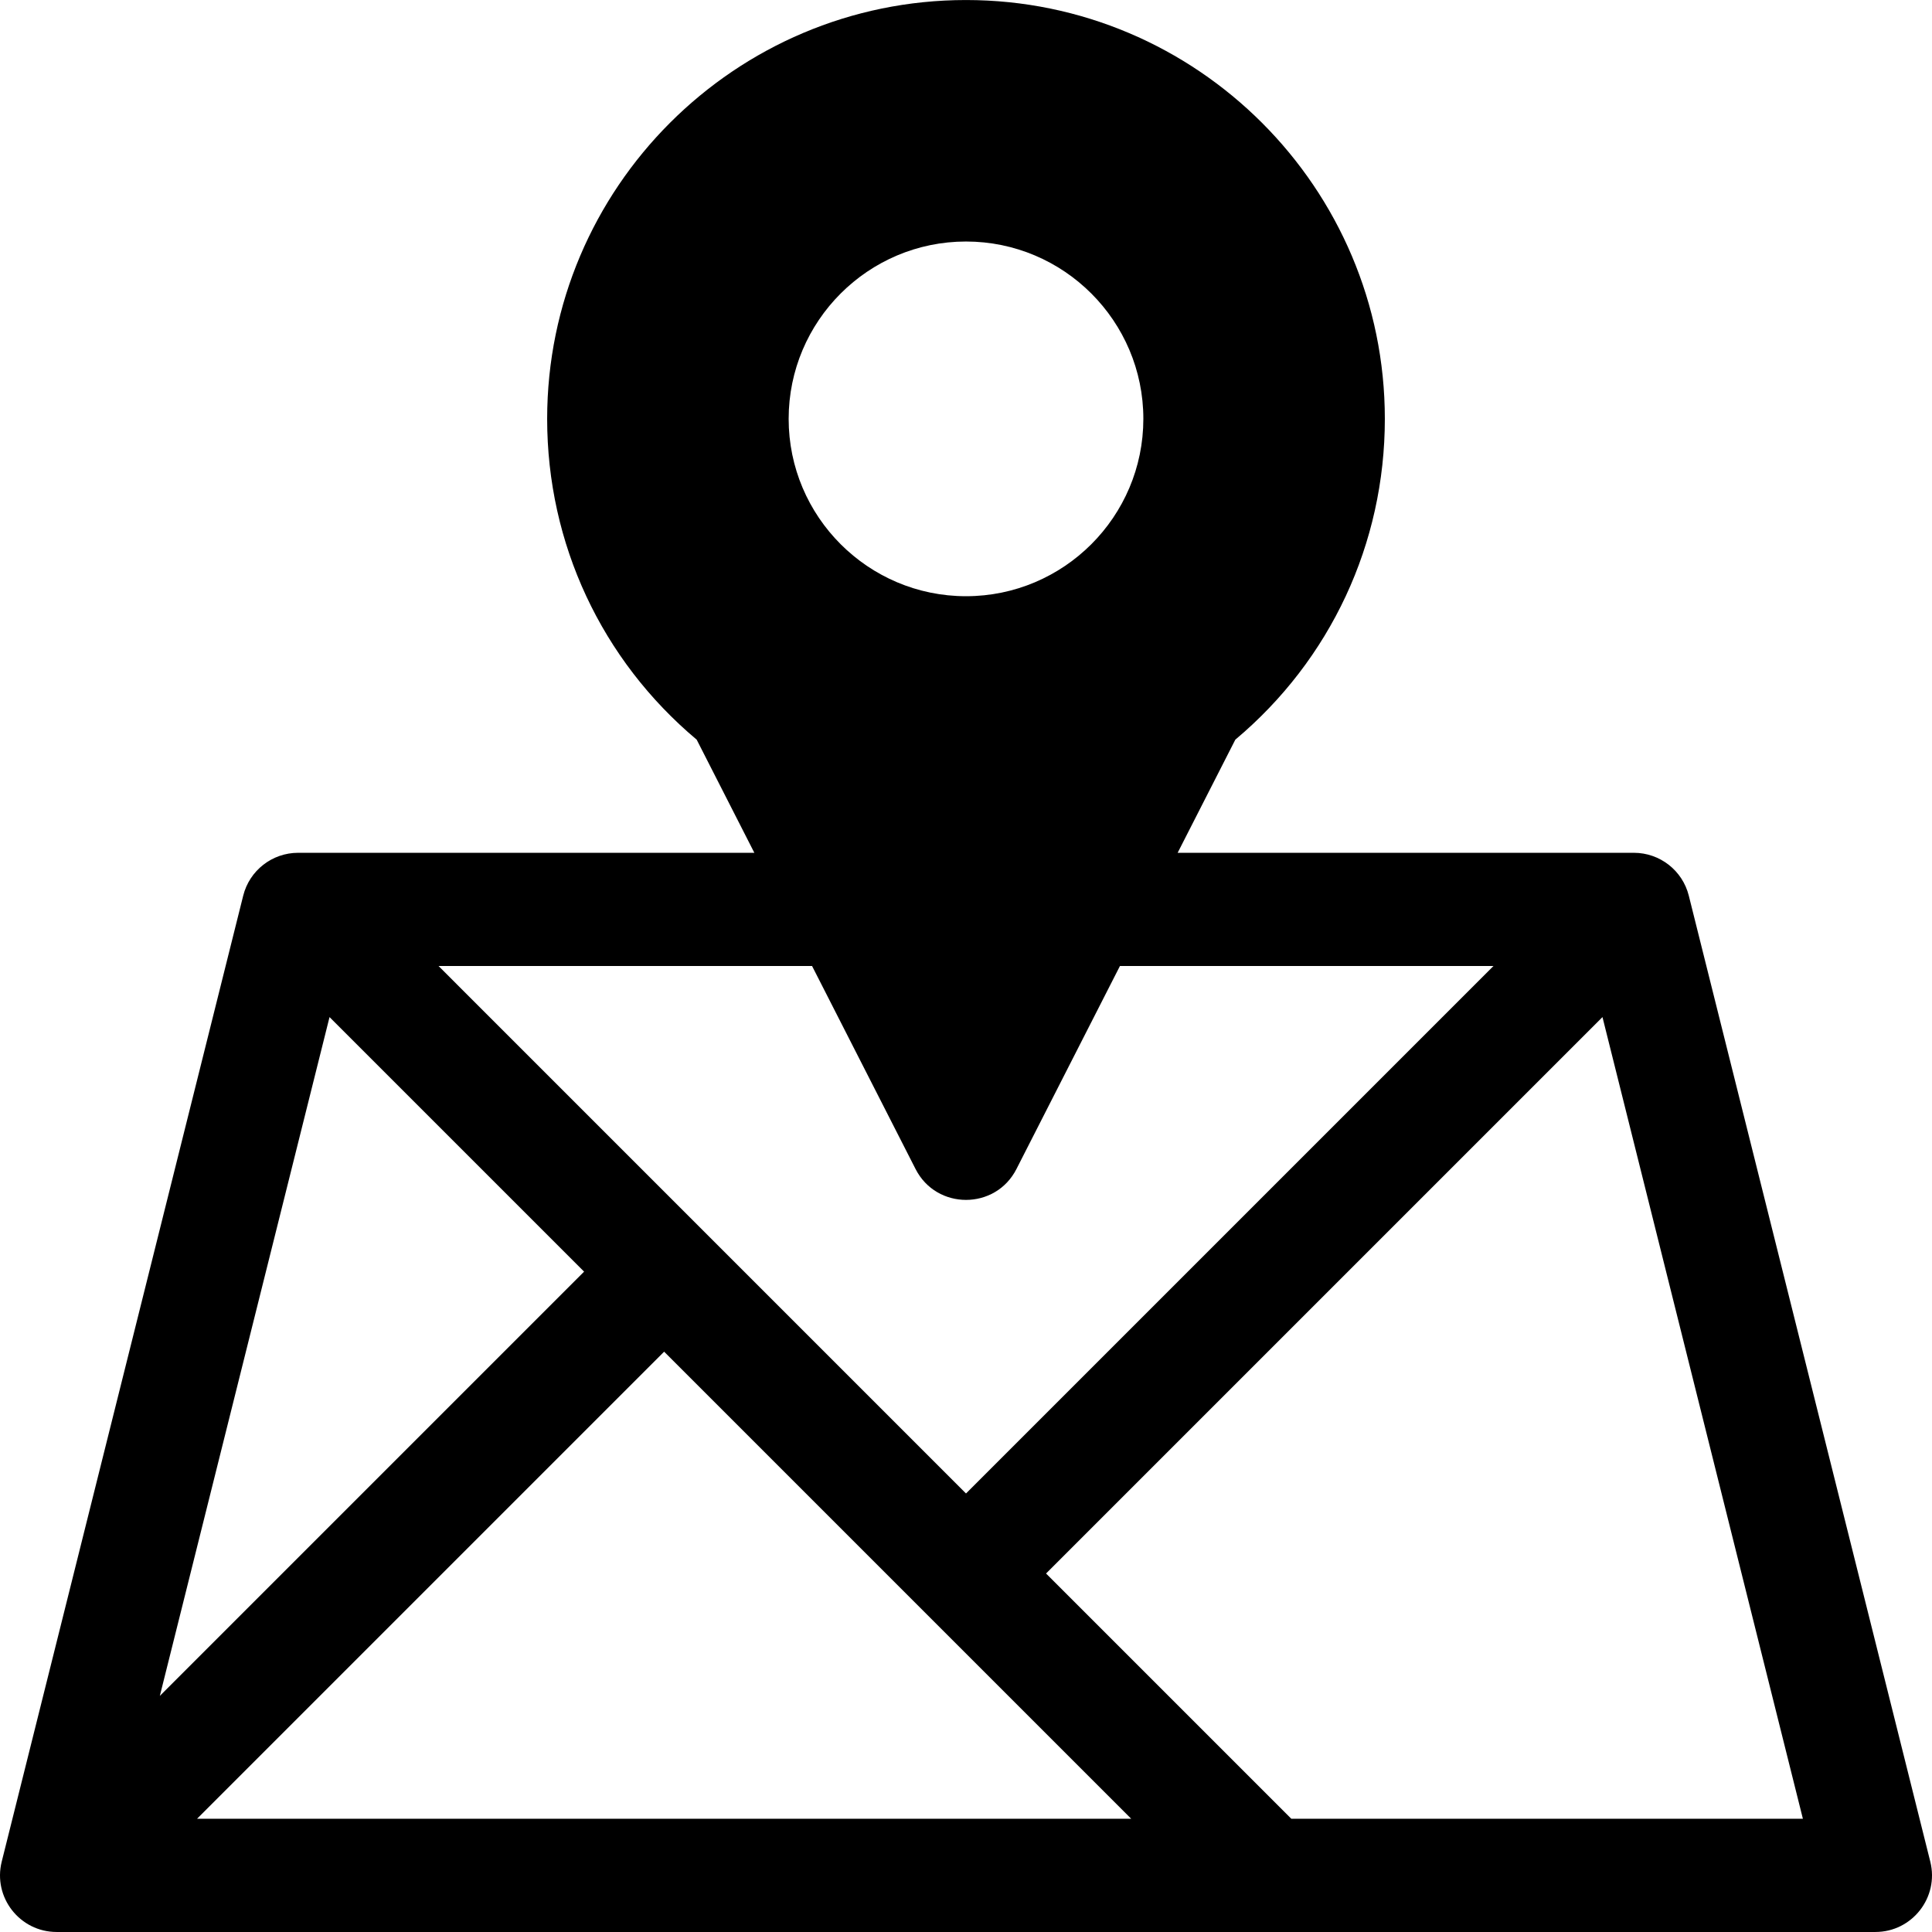 <?xml version="1.0" encoding="iso-8859-1"?>
<!-- Generator: Adobe Illustrator 19.0.0, SVG Export Plug-In . SVG Version: 6.00 Build 0)  -->
<svg xmlns="http://www.w3.org/2000/svg" xmlns:xlink="http://www.w3.org/1999/xlink" version="1.1" id="Layer_1" x="0px" y="0px" viewBox="0 0 511.999 511.999" style="enable-background:new 0 0 511.999 511.999;" xml:space="preserve">
<g>
	<g>
		<path d="M511.546,493.356l-63.998-255.993c-1.669-6.677-7.669-11.362-14.552-11.362h-0.995c-0.003,0-0.007,0-0.01,0H312.087    l15.285-29.984c25.227-21.17,39.625-51.963,39.625-85.013c0-61.204-49.793-110.997-110.997-110.997    S145.002,49.799,145.002,111.003c0,33.05,14.399,63.842,39.625,85.013L199.911,226H80.009c-0.003,0-0.007,0-0.01,0h-0.995    c-6.883,0-12.883,4.685-14.552,11.362L0.455,493.356c-2.367,9.469,4.811,18.638,14.552,18.638h481.988    C506.754,511.993,513.908,502.806,511.546,493.356z M256,64.005c25.915,0,46.999,21.083,46.999,46.999    S281.915,158.002,256,158.002s-46.999-21.083-46.999-46.999S230.085,64.005,256,64.005z M215.206,256l27.43,53.812    c5.555,10.898,21.172,10.897,26.727,0L296.795,256h98.99L256,395.784L116.217,256H215.206z M87.33,269.539l67.459,67.458    L42.358,449.43L87.33,269.539z M52.218,481.994L176.002,358.21l123.784,123.784H52.218z M342.211,481.994l-64.998-64.998    L424.67,269.539l53.114,212.455H342.211z"/>
	</g>
</g>
<g>
</g>
<g>
</g>
<g>
</g>
<g>
</g>
<g>
</g>
<g>
</g>
<g>
</g>
<g>
</g>
<g>
</g>
<g>
</g>
<g>
</g>
<g>
</g>
<g>
</g>
<g>
</g>
<g>
</g>
</svg>

